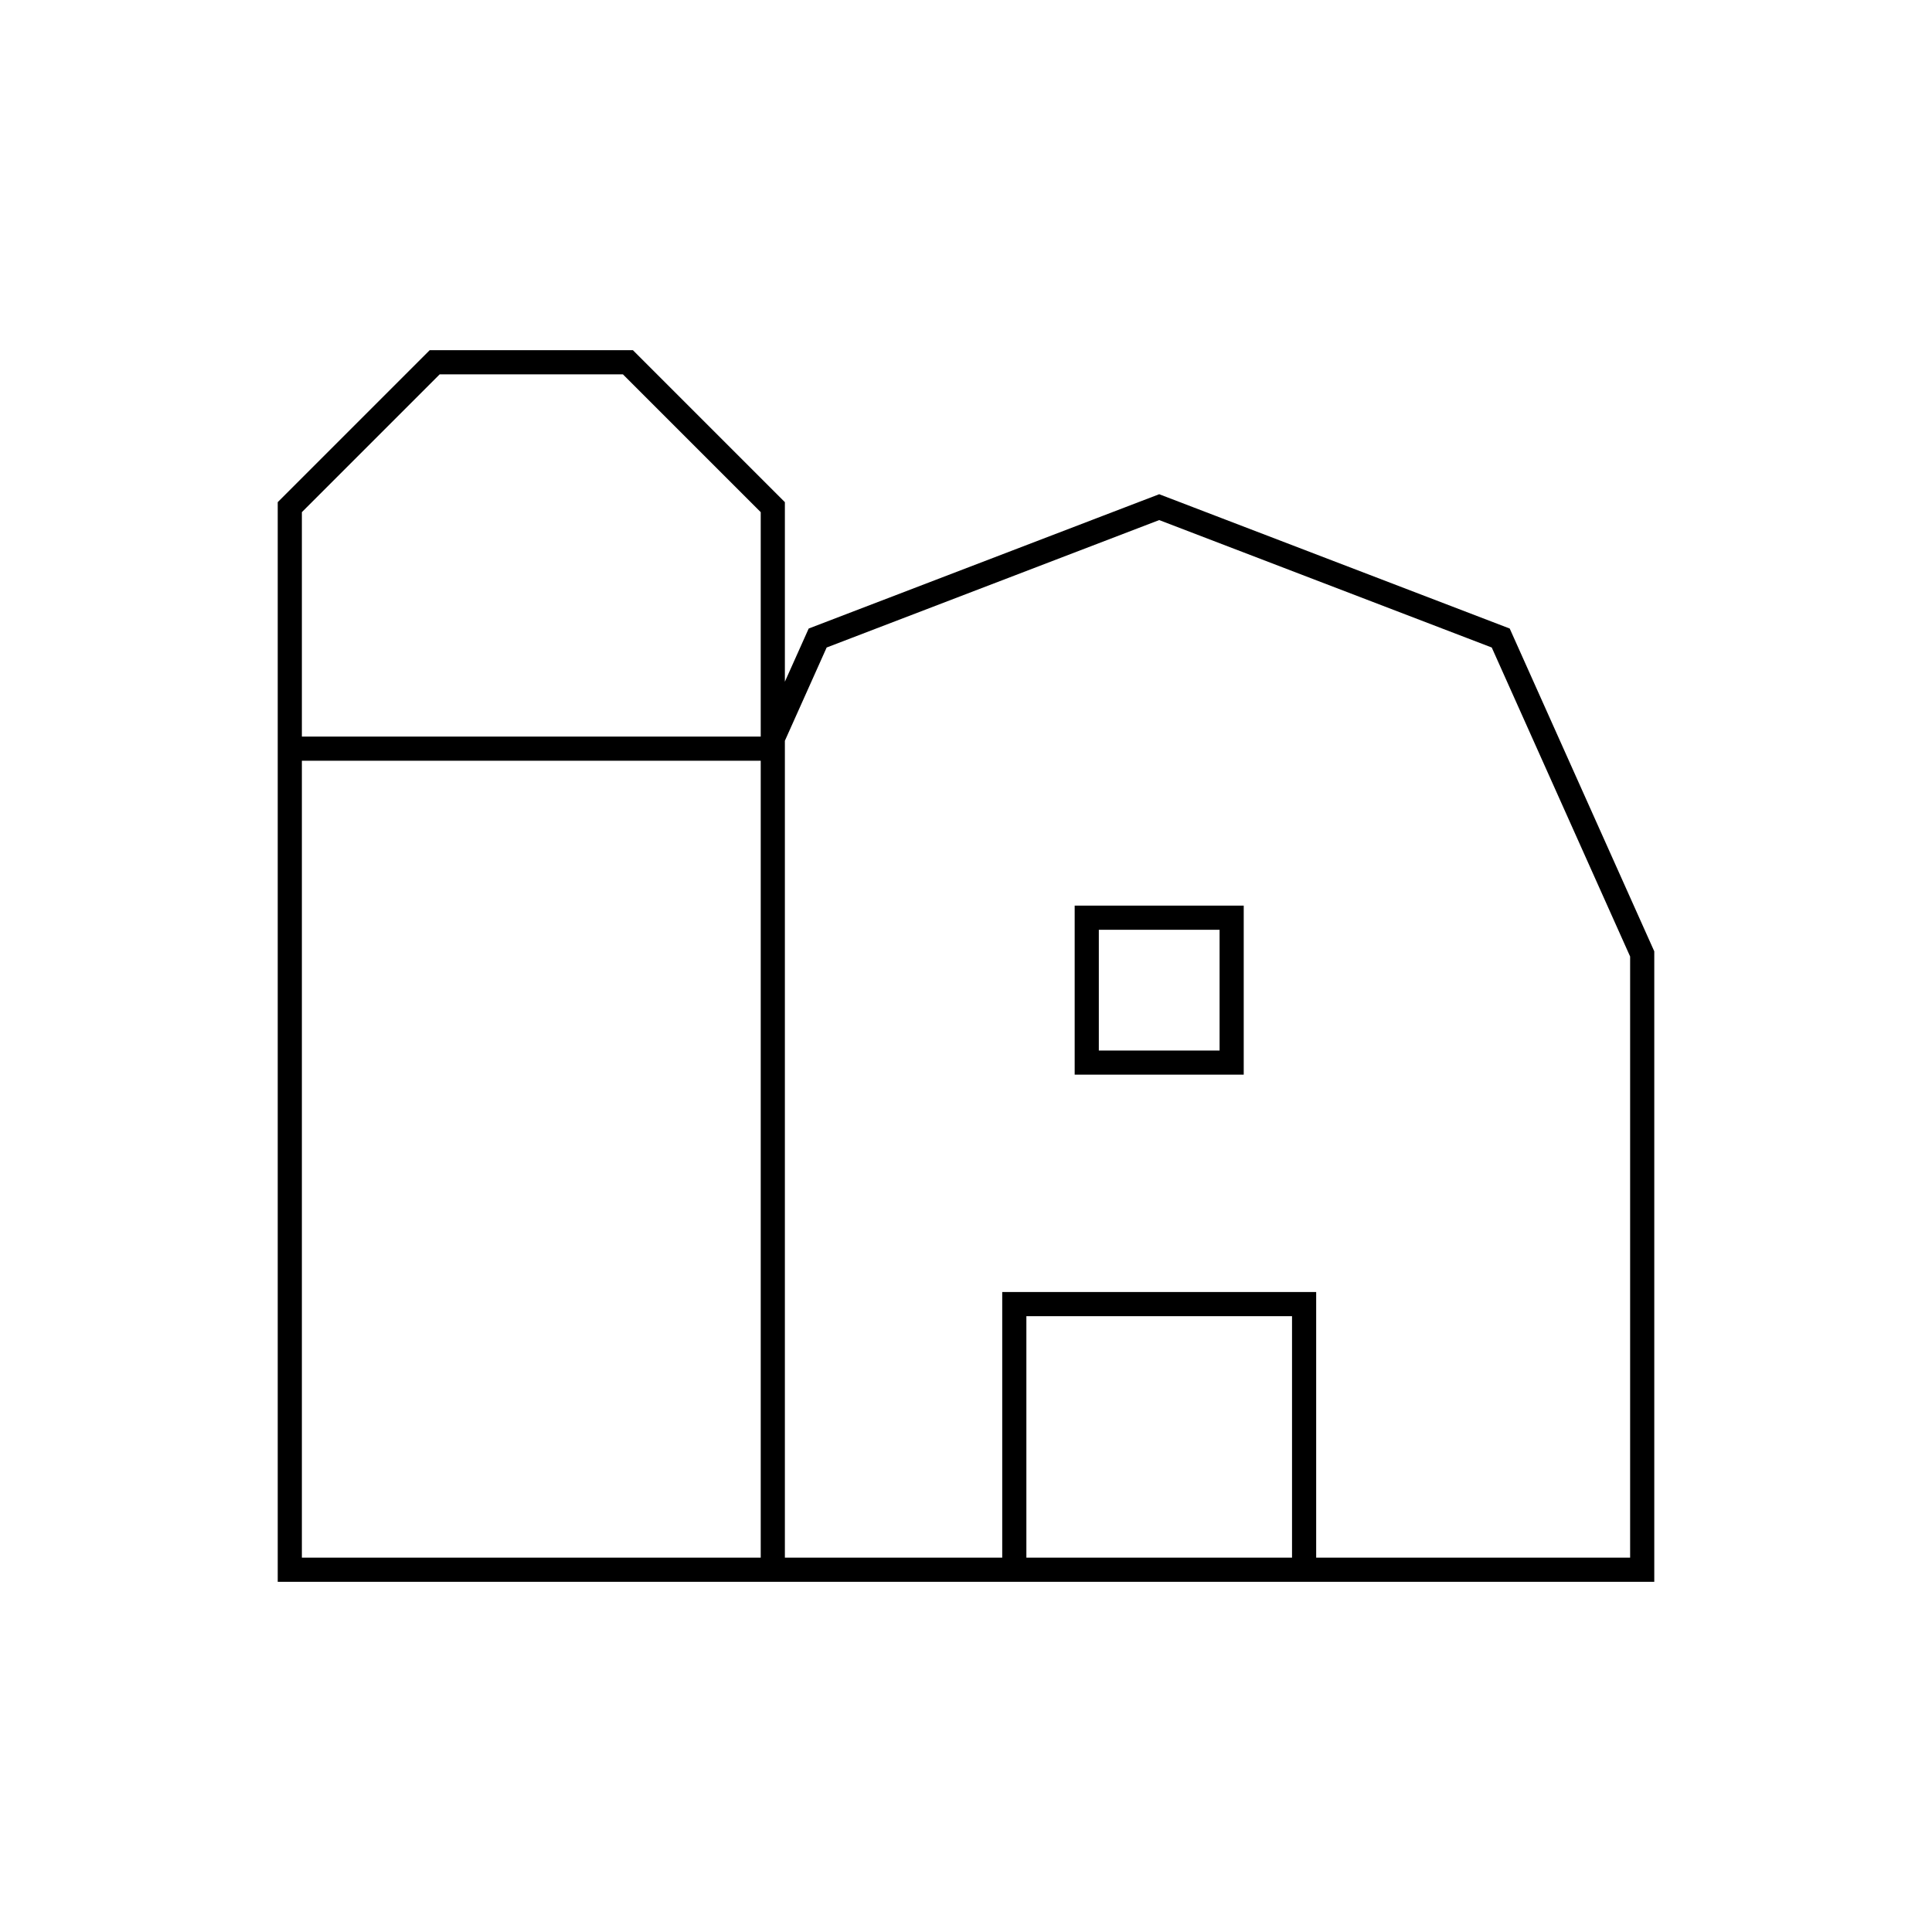 <svg viewBox="0 0 80 80" fill="none">
  <path d="M32 30.869V30.567L33.858 26.419L48 21L62.142 26.419L68 39.5V65H32M32 30.869V31M32 30.869V21L26 15H18L12 21V31M32 65H12V31M32 65V31M32 31H12M42 54H54V65H42V54ZM45 38H51V44H45V38Z" stroke="currentColor" stroke-linecap="square" />
</svg>